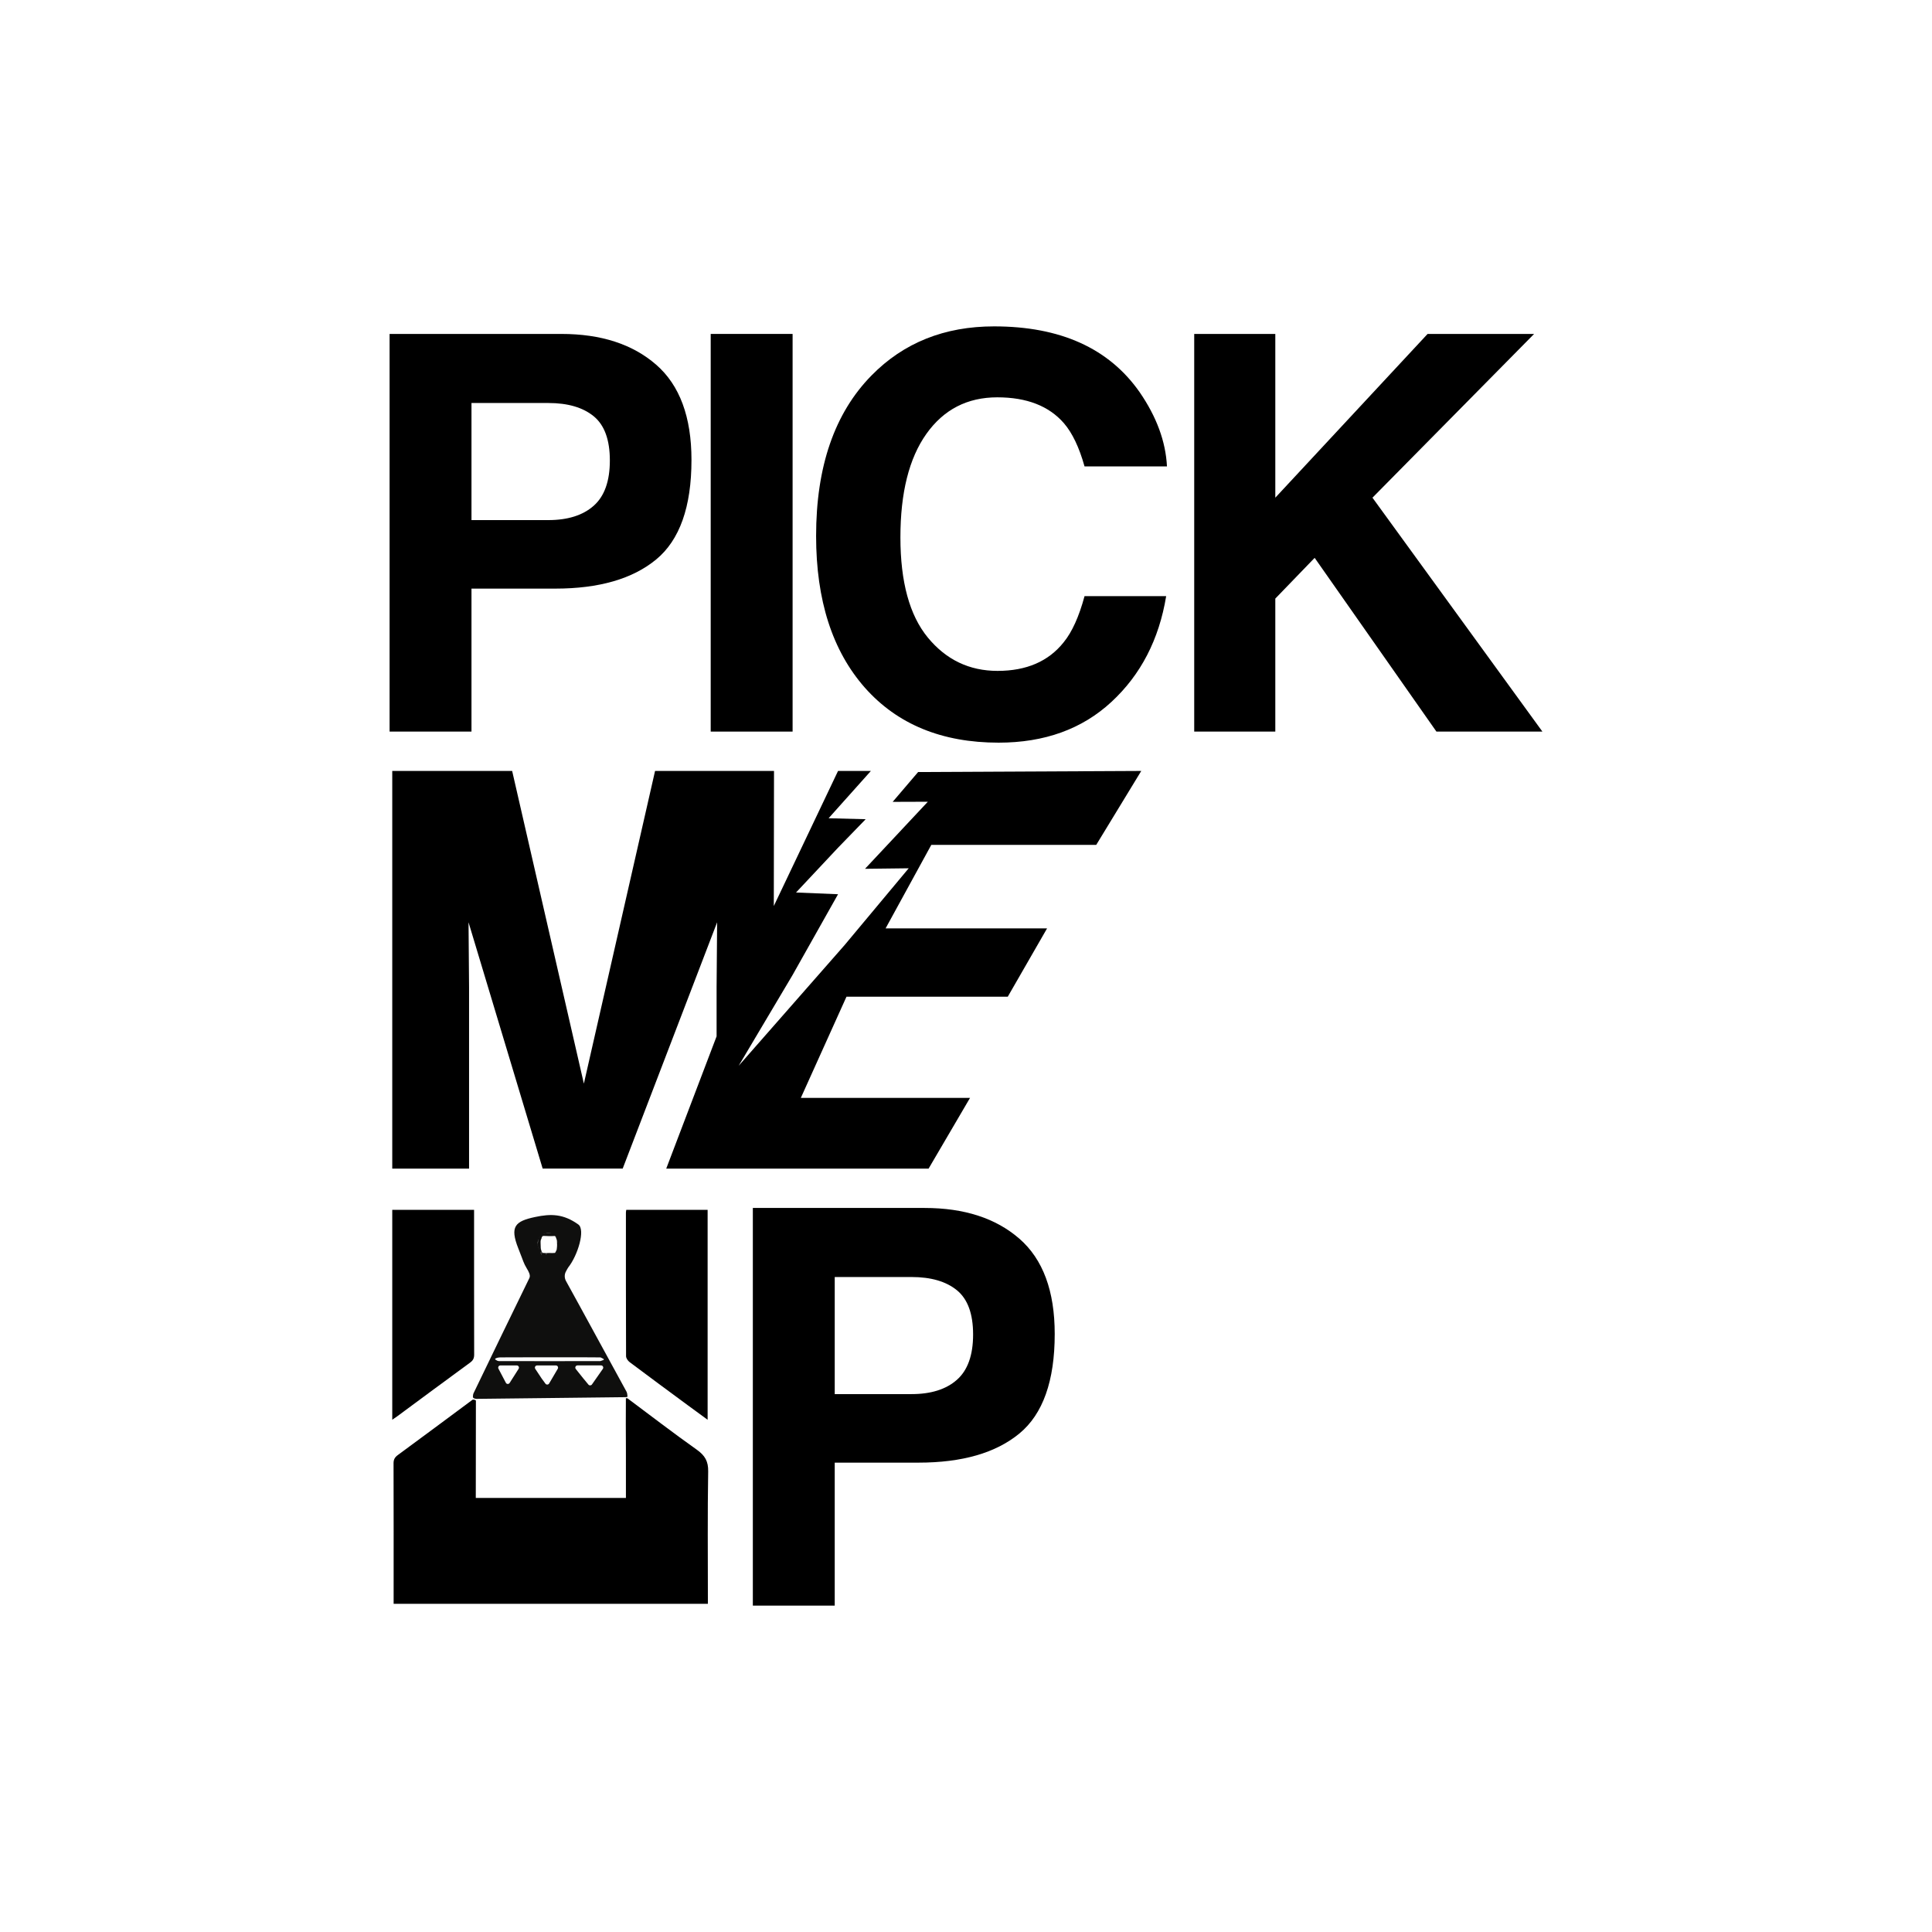 <?xml version="1.0" encoding="utf-8"?>
<!-- Generator: Adobe Adobe Illustrator 24.2.0, SVG Export Plug-In . SVG Version: 6.00 Build 0)  -->
<svg version="1.1" id="Layer_1" xmlns="http://www.w3.org/2000/svg" xmlns:xlink="http://www.w3.org/1999/xlink" x="0px" y="0px"
	 viewBox="0 0 5000 5000" style="enable-background:new 0 0 5000 5000;" xml:space="preserve">
<style type="text/css">
	.st0{display:none;}
	.st1{fill:#0F0F0E;}
	.st2{fill:none;stroke:#000000;stroke-width:0.586;stroke-miterlimit:5.862;}
	.st3{display:none;stroke:#000000;stroke-width:50.416;stroke-linecap:square;stroke-miterlimit:5.862;}
</style>
<g id="Layer_2" class="st0">
</g>
<g>
	<g>
		<g>
			<g>
				<path class="st1" d="M1445.16,3226c-0.06-1.23,0.01-2.47-0.21-3.69c-0.02-0.07-0.04-0.19-0.06-0.31
					c0.08-0.67-0.06-1.36-0.1-2.03c0-1.39-0.11-2.8-0.27-4.18c0.03-0.95-1.03-1.71-1.9-1.19c-0.72,0.41-0.71,1.31-0.73,2.03
					c0,1.95-0.22,3.91,0.05,5.85c0.09,0.41,0.15,0.99,0.21,1.6c-0.02,0.1-0.04,0.2-0.06,0.33c0.05,1.83,0.12,1.3,0.28,2.39
					c0.31,1.05,1.15,1.32,1.84,1.06c0.01,0.04,0.02,0.08,0.04,0.11c0.09,0.28,0.19,0.58,0.28,0.84c-0.01-0.06-0.01-0.13-0.02-0.19
					c-0.03-0.29-0.04-0.58-0.06-0.88C1444.94,3227.42,1445.29,3226.81,1445.16,3226z"/>
				<path class="st1" d="M1418.23,3191.4c-7.1,0.59-14.17,3.61-19.92,9C1403.24,3194.91,1410.29,3191.4,1418.23,3191.4z"/>
				<path class="st1" d="M1401.11,3239.07c-5.93-4.96-9.8-12.32-9.8-20.67c0-4.41,1.16-8.51,3.03-12.19
					c-3.53,8.81-2.12,23.09,5.71,30.51C1400.32,3237.52,1400.67,3238.31,1401.11,3239.07z"/>
				<path class="st1" d="M1442.23,3203.52c-0.13-0.35-0.25-0.7-0.39-1.07c-0.01-0.02-0.01-0.05-0.02-0.06
					c-0.02-0.05-0.04-0.09-0.05-0.15c-0.18-0.7-1.05-0.76-1.47-0.35c-0.24-0.56-0.53-1.2-0.84-1.86c0.22,0.14,0.43,0.28,0.66,0.4
					c-0.3-0.27-0.58-0.54-0.86-0.82c-0.08-0.16-0.16-0.33-0.24-0.5c0.77,0.26,1.58,0.42,2.39,0.47c-1.01-0.34-2.02-0.8-2.88-1.44
					c-0.04-0.06-0.07-0.13-0.1-0.19c0.39-0.01,0.73-0.04,1.13-0.17c0.3,0.02,0.59,0.03,0.89,0.03c0.51,0.17,1,0.29,1.32,0.3
					c2.1,0.48,4.31,0.2,6.33-0.48c-1.56,0.19-3.55,0.09-4.99-0.08c0.95-0.18,1.94-0.1,2.87-0.06c-0.88-0.18-1.74-0.51-2.64-0.57
					c-1.59,0.01-3.1-0.38-4.61-0.8c0.61,0.02,1.23,0.02,1.84-0.03c1.84-0.25,1.29-0.17,2.48-0.28c0.69-0.06,1.46-0.23,1.86-0.85
					c0.94-1.07,0.3-2.93-1.09-3.25c-2.87-0.44-3.28,0.2-5.41,0.05c-0.07-0.01-0.15-0.02-0.24-0.03c-2.08-0.42-4.18-0.59-6.3-0.55
					c-1-0.01-2.53-0.42-4.83-0.47c-2.68,0.11-5.35,0.14-8.04,0.17c-2.15,0.09-4.25,0.6-6.38,0.86c-2.6,0.34-5.13,0.85-7.58,1.58
					c0.02-0.05,0.04-0.09,0.05-0.14c0.18-0.59-0.53-1.1-1.06-0.78c-0.52,0.45-0.26,0.4-0.53,0.88c-0.08,0.2-0.15,0.4-0.23,0.6
					c-0.22,0.08-0.44,0.17-0.66,0.26c-0.14-0.02-0.29,0.01-0.43,0.08c-0.11-0.01-0.22-0.01-0.32-0.02c-0.2-0.01-0.36-0.03-0.5-0.03
					c0.22,0.05,0.43,0.1,0.65,0.16c-0.03,0.02-0.05,0.04-0.08,0.07c-0.49,0.2-0.97,0.4-1.45,0.62c-0.04-0.18-0.15-0.35-0.32-0.45
					c-0.72-0.32-0.97,0.2-1.12,0.75c-0.04-0.01-0.06-0.03-0.1-0.04c-0.51-0.09-0.75,0.37-0.9,0.78c-0.06,0.08-0.11,0.18-0.15,0.3
					c-0.27,0.16-0.53,0.33-0.8,0.49c-0.31,0.12-0.62,0.24-0.93,0.36c-1.15,0.28-2.37,0.31-3.55,0.4c0.97,0.08,1.97,0.24,2.96,0.24
					c-0.26,0.18-0.52,0.35-0.78,0.54c0.36-0.19,0.74-0.37,1.12-0.55c0.39-0.02,0.77-0.07,1.15-0.16c0.13-0.01,0.26-0.03,0.38-0.04
					c-0.33,0.87-0.64,1.74-0.85,2.65l0,0c-0.06,0.22-0.13,0.43-0.18,0.65c-0.14-0.13-0.32-0.19-0.53-0.17
					c-0.06,0-0.11,0.02-0.16,0.04c-0.02,0.01-0.04,0-0.05,0.01c-0.01,0.01-0.02,0.02-0.02,0.02c-0.05,0.03-0.09,0.07-0.14,0.11
					c-0.03,0.03-0.05,0.05-0.08,0.08c-0.01,0.01-0.01,0.02-0.02,0.03c-0.14,0.17-0.24,0.4-0.33,0.65c-0.04,0.1-0.08,0.19-0.11,0.26
					c-0.48,1.2-1.09,2.4-1.62,3.89c-0.8,2.8-1,5.76-0.95,8.66c-0.09,0.24-0.2,0.47-0.29,0.72c-0.78,2.04-1.75,4.08-1.83,6.3
					c-0.03,0.71-0.39,2.13,0.8,1.94c0.44-0.11,0.73-0.32,0.93-0.58c0.02,0.87,0.06,1.74,0.15,2.62c0.11,0.66,0.19,2.33,0.44,3.74
					c0.48,3.58,1.29,7.14,3.03,10.3c0.48,0.81,1.22,1.4,1.68,1.02c0.13,0.33,0.27,0.65,0.41,0.98l0,0c0.11,0.42,0.65,0.64,1.03,0.41
					c0.74-0.53,0.04-1.57,0.02-2.29c-0.1-0.45-0.18-0.9-0.27-1.35c0.04,0.03,0.08,0.07,0.12,0.09c0.03,0.01,0.06,0,0.1,0
					c0.12,0.58,0.24,1.16,0.4,1.73c0.09,0.45,0.54,0.87,1.02,0.64c0.08-0.03,0.15-0.08,0.21-0.13c0.14,0.05,0.31,0.06,0.5,0.01
					c0.2-0.07,0.35-0.25,0.4-0.45c-0.02-1.11-0.55-2.75-0.93-4.28c-0.39-2.07-0.76-4.39-1.11-6.15c-0.37-3.87-0.6-8.34-0.6-12.1
					c-0.03-1.34-0.06-2.69-0.04-4.03c0.07-0.72,0.13-1.45,0.19-2.17c0.01-0.11,0.02-0.23,0.04-0.34c0.52-2.01,1.16-3.74,1.95-5.44
					c0.28-0.74,0.52-1.49,0.74-2.25c0.09-0.23,0.18-0.46,0.26-0.69c0.33-1.03,0.64-1.94,0.95-2.8c0.56-0.29,1.06-0.73,1.6-1.02
					c0.44-0.3,0.97-0.62,1.49-0.93c0.05-0.02,0.11-0.03,0.17-0.04c1.14,0.02,2.27,0.21,3.42,0.15c1.71-0.08,1.73,0.07,3.47,0.25
					c0.82,0.09,1.63-0.03,2.45-0.04c0.57-0.01,0.7,0.11,1.83,0.22c2.22-0.01,2.56,0.05,4.44,0.18c1.58-0.14,2.97-0.03,4.52-0.04
					c1.48-0.18,2.98,0.12,4.45-0.16c0.31-0.03,0.61-0.02,0.92-0.03c0.86,0,1.73-0.08,2.58-0.26c0.38-0.09,0.79-0.12,1.22-0.15
					c0,0,0.01,0.01,0.01,0.02c0.34,0.33,0.72,0.63,1.17,0.81c0.25,0.09,0.54,0.22,0.83,0.28c0.02,0.02,0.03,0.04,0.05,0.05
					c0.03,0.04,0.05,0.08,0.08,0.12c0.02,0.18,0.06,0.33,0.13,0.41c0.11,0.39,0.4,0.54,0.62,0.49c0.12,0.13,0.29,0.25,0.47,0.18
					c0.02-0.01,0.03-0.03,0.04-0.03c0.01,0.03,0.03,0.06,0.04,0.08c0.05,0.02,0.1,0.02,0.14,0.03c0.23,1.46,0.4,2.84,1.01,4.43
					c0.37,0.99,1.14,3.2,2.28,4.75c0.51,1,2.14,0.97,2.37-0.21c0.13-1.17-0.7-2.54-1.17-3.6
					C1443.11,3205.31,1442.61,3204.37,1442.23,3203.52z M1396.04,3237.38c-0.73-2.07-1.28-4.14-1.7-6.22
					c0.17-0.21,0.28-0.44,0.33-0.69c0.02-0.01,0.04-0.02,0.06-0.03c0.29,2.16,0.71,4.3,1.31,6.4c0.05,0.29,0.1,0.57,0.14,0.85
					C1396.1,3237.54,1396.05,3237.42,1396.04,3237.38z"/>
				<path class="st1" d="M1443.44,3242.61c-0.17-0.1-0.34-0.14-0.51-0.15c-0.05-0.03-0.09-0.06-0.15-0.08
					c-0.74-0.21-1.1-0.02-1.38,0.23c-0.32,0.16-0.78,0.52-1.28,0.94c-0.02,0.02-0.05,0.03-0.07,0.05c-0.06-0.04-0.12-0.08-0.2-0.11
					c-0.13-0.01-0.25,0.02-0.37,0.03c0.04-0.06,0.07-0.13,0.08-0.22c0.06-0.31-0.15-0.63-0.44-0.75c-0.07-0.03-0.15-0.04-0.22-0.06
					c0.1-0.17,0.12-0.37-0.01-0.58c-0.37-0.54-0.94-0.22-1.29,0.16c-0.35,0.11-0.72,0.4-1.02,0.49c-0.13,0.06-0.25,0.15-0.38,0.23
					c-2.12,0.23-3.96,0.33-5.83,0.87c-0.1,0.03-0.2,0.04-0.29,0.07c0,0,0,0.01,0,0.01c-0.08,0.03-0.16,0.04-0.23,0.07
					c-0.07,0.05-0.12,0.1-0.17,0.16c-2.68-0.19-3.79-0.49-6.66-0.73c-2.27-0.12-4.42,0-6.49,0.17c-0.67-0.05-1.62,0-1.85,0.3
					c-1.13-0.12-2.25-0.21-3.4-0.24c-2.49-0.28-5.44-0.75-8.08-0.53c-0.8,0.12-0.28,0.77,0.3,0.79c0.14,0.01,0.29,0.02,0.43,0.03
					c-0.08,0.08-0.11,0.17-0.13,0.27c-0.72,0.06-1.32,0.16-1.67,0.32c-0.88,0.48-1.06,1.77-0.32,2.46c0.4,0.34,0.87,0.55,1.37,0.7
					c-0.52,0.11-0.94,0.23-1.25,0.37c-3.65,1.27-4.56,6.36-1.81,8.95c2.59,2.47,6.6,1.55,9.88,1.75c4.81-0.1,9.63-0.16,14.44-0.4
					c-0.05,0.2-0.09,0.4-0.15,0.6c-1.06,3.55-0.25,4.36,2.81,6.16c-3.48-2.81-2.59-3.48-0.93-6.87c3.09-0.26,6.17-0.67,9.23-1.15
					c0.24-0.03,0.48-0.07,0.73-0.11c0.18-0.01,0.36-0.05,0.54-0.08c0.12-0.02,0.24-0.03,0.36-0.05c0.09-0.01,0.19-0.03,0.29-0.04
					c2-0.34,3.48-2.09,3.71-4.01c0.03-0.11,0.05-0.22,0.08-0.33c0.17,0.01,0.35,0.01,0.5,0.03c-0.16-0.04-0.33-0.07-0.49-0.11
					c0.27-1.45-0.03-2.98-1.09-4.19c-0.03-0.04-0.05-0.07-0.08-0.1c0.5-0.36,1-0.71,1.47-1.1c0.13-0.03,0.25-0.04,0.38-0.08
					c-0.1,0.01-0.2,0-0.3,0c0.13-0.11,0.26-0.22,0.39-0.35C1442.72,3245.37,1445.17,3243.9,1443.44,3242.61z M1438.12,3245.14
					c-0.07-0.12-0.2-0.21-0.36-0.29c0.48-0.24,0.97-0.49,1.38-0.62C1438.78,3244.5,1438.44,3244.81,1438.12,3245.14z
					 M1422.74,3244.49c0.82,0.08,1.61,0.18,2.43,0.28c-0.17,0.01-0.33,0.01-0.5,0.02c-0.48-0.12-1.22-0.07-1.98,0
					C1422.74,3244.68,1422.75,3244.58,1422.74,3244.49z M1412.54,3246.36c-0.1-0.13-0.22-0.23-0.36-0.31
					c-0.04-0.07-0.08-0.15-0.13-0.21c0.03-0.13,0.04-0.26,0.04-0.4c1.45-0.14,3.21-0.3,4.84-0.41c-0.49,0.1-1.02,0.22-1.59,0.36
					c-0.36,0.09-0.57,0.4-0.59,0.73c-0.13,0.01-0.27,0.03-0.41,0.04C1413.73,3246.24,1413.14,3246.3,1412.54,3246.36z"/>
				<path d="M1832.76,3807.76c0.41-25.76-8.19-40.88-29.33-55.87c-60.92-43.16-120.04-88.69-179.85-133.3
					c-1.02-0.04-2.01-0.04-3.81,0.12c-0.45,44.9-0.08,89.52,0.08,134.13c0.16,40.92,0.04,81.87,0.04,123.87
					c-129.46,0-257.94,0-388.55,0c0-83.58,0-167.16,0.29-252.06c-2.13-1.95-4.63-2.62-8.36-2.37
					c-65.39,48.48-129.34,96.2-193.7,143.39c-8.11,5.94-11.1,11.88-11.06,21.52c0.37,116.77,0.21,233.53,0.21,350.3
					c0,4.4,0,8.81,0,13.17c272.08,0,542.14,0,813.27,0c0-5.94,0-10.88,0-15.87C1831.98,4025.8,1830.96,3916.76,1832.76,3807.76z"/>
				<path d="M1216.59,3526.44c7.87-5.75,10.57-11.54,10.53-20.83c-0.29-120.13-0.21-240.3-0.21-360.42c0-4.43,0-8.86,0-14.14
					c-34.54,0-66.98,0-100.83,0c-37.94,0-74.44,0-110.94,0c0,181.94,0,361.57,0,543.21c5.2-3.58,9.05-6.05,12.7-8.73
					C1090.73,3619.09,1153.45,3572.49,1216.59,3526.44z"/>
				<path d="M1629.43,3525.12c49.98,37.53,100.33,74.59,150.64,111.73c16.55,12.22,33.23,24.28,51.25,37.49c0-182.23,0-362,0-543.29
					c-42.08,0-83.46,0-126.27,0c-28.92,0-56.46,0-84.27,0c-0.45,3.58-0.9,5.37-0.9,7.16c-0.04,123.88-0.12,247.79,0.37,371.67
					C1620.29,3515.02,1624.92,3521.71,1629.43,3525.12z"/>
				<path class="st1" d="M1398.66,3240.05c0.1,0.1,0.2,0.21,0.31,0.32c0-0.07-0.02-0.13-0.02-0.2
					C1398.85,3240.13,1398.76,3240.09,1398.66,3240.05z"/>
				<path class="st1" d="M1621.44,3601.69c-40.28-73.98-80.75-147.88-121.15-221.83c-11.59-21.23-23.76-43.12-35.52-64.64
					c-4.26-7.81-4.34-17.4,0.13-25.09c2.25-3.86,3.96-7.89,5.65-9.96c25.03-31.57,44.82-97.82,26.14-111.21
					c-38.46-27.54-70.54-28.2-112.13-19.31c-51.08,10.92-65.79,24.22-43.22,81.13c14.83,37.38,12.66,36.01,22.36,52.59
					c4.14,7.06,9.96,16.74,6.36,24.13c-48.43,99.12-96.41,198.39-144.33,297.76c-1.39,2.87-1.77,6.15-1.85,9.43
					c-0.08,2.13,1.47,3.99,3.64,4.49c1.35,0.29,2.58,0.63,3.77,0.91c0.49,0.04,0.98,0.13,1.47,0.17
					c127.87-1.37,255.73-2.78,385.68-4.4c3.12-0.21,4.15-0.21,5.58-1.12C1623.49,3609.75,1623.37,3605.29,1621.44,3601.69z
					 M1394.34,3206.21c0.78-1.94,1.72-3.69,2.95-4.97c0.32-0.32,0.69-0.54,1.01-0.84c4.93-5.48,11.98-9,19.92-9h0.01
					c6.28-0.52,12.48,0.84,17.77,3.97c1.18,2.72,3.13,6.62,5.18,10.29c0.29,2.16,0.53,4.07,0.66,4.85c0.3,2.29,0.31,2.17,0.57,5.35
					c0.33,2.35,0.48,2.23,0.68,4.72c0.03,0.28,0.05,0.55,0.07,0.82c0,0.03,0,0.05-0.01,0.07c-0.55,3.42-1.5,6.76-1.67,10.23
					c-0.04,0.21-0.1,0.57-0.14,0.71c-0.2,1.25-0.69,2.49-1,3.74c-0.29,0.38-0.59,0.75-0.9,1.1c-0.12,0.51-0.39,0.92-0.56,1.41
					c-0.27,0.78-0.48,1.62-0.92,2.28c-0.12,0.21-0.32,0.38-0.44,0.58c-0.16,0.53-0.38,1.03-0.59,1.54c-0.29,0.71-0.63,1.4-0.99,2.07
					c-0.2,0.36-0.38,0.71-0.6,1.06c2.34-0.78,4.67-1.67,6.84-2.82c-1.75,3.2-4.76,5.61-8.1,7.12c-1.75,0.79-3.59,1.37-5.47,1.81
					c-1.71,0.89-3.58,1.53-5.63,1.81c-2.34,0.31-4.55,0.15-6.61-0.37c-1.94-0.48-3.71-1.27-5.31-2.34
					c-0.31-0.05-0.64-0.06-0.95-0.12c-0.17-0.03-0.33-0.06-0.5-0.1c-1.93-0.36-3.82-0.9-5.48-1.94c-3.05-1.88-4.95-5.34-5.18-8.89
					c-0.1-0.11-0.2-0.22-0.3-0.32c0.1,0.04,0.19,0.08,0.29,0.12c1.14,0.47,2.26,1,3.31,1.66c0.79,0.48,1.54,1.04,2.31,1.58
					c-0.05-0.13-0.13-0.24-0.18-0.38c-1.27-1.12-2.38-2.37-3.24-3.87c-0.02-0.03-0.03-0.07-0.04-0.1c-5.93-4.96-9.8-12.32-9.8-20.67
					C1391.31,3213.99,1392.47,3209.88,1394.34,3206.21z M1342.11,3542.57c-7.87,12.34-15.4,24.22-23.19,36.48
					c-2.25,3.53-7.37,3.53-9.54-0.05c-0.04-0.08-0.12-0.21-0.16-0.29c-6.77-12.79-12.87-24.46-19.22-36.56
					c-2.01-3.82,0.7-8.43,4.95-8.43h42.45C1341.86,3533.68,1344.53,3538.75,1342.11,3542.57z M1443.47,3542.41
					c-7.37,12.58-14.67,24.96-22.36,38.06c-2.09,3.53-7.05,3.77-9.5,0.46c-3.48-4.74-6.68-9.1-9.88-13.5
					c-5.78-8.77-10.98-16.62-16.43-24.76c-2.53-3.81,0.13-8.93,4.67-8.93h48.67C1443.02,3533.72,1445.72,3538.59,1443.47,3542.41z
					 M1560.11,3542.7c-9.38,13.41-18.52,26.45-28.18,40.29c-2.17,3.07-6.64,3.28-9.06,0.37c-4.87-5.89-9.46-11.42-14.01-16.95
					c-6.55-8.23-12.53-15.66-18.72-23.42c-2.99-3.74-0.36-9.35,4.39-9.35h61C1560.11,3533.64,1562.77,3538.88,1560.11,3542.7z
					 M1553.84,3522.47c-87.76,0.25-175.47,0.25-263.23,0c-1.07-0.25-2.13-0.5-3.2-0.75c-6.92-3.49-7.62-4.7-3.89-6.49
					c2.74-1.32,7.58-2.32,10.61-2.32c53.39-0.33,106.77-0.21,160.11-0.21c35.14,0,67.34-0.21,99.6,0.25c0.28,0,0.57,0.09,0.82,0.21
					C1565.72,3518.35,1565.6,3518.64,1553.84,3522.47z"/>
				<path class="st1" d="M1406.05,3246.22c-0.57-0.89-1.07-1.82-1.48-2.81c-0.76-0.54-1.52-1.1-2.31-1.58
					c-1.05-0.65-2.16-1.2-3.31-1.66c0,0.07,0.02,0.13,0.02,0.2C1401.12,3242.59,1403.42,3244.72,1406.05,3246.22z"/>
				<path class="st1" d="M1411.07,3251.41c-0.31-0.05-0.64-0.06-0.95-0.12c-0.17-0.03-0.33-0.06-0.5-0.1
					c-1.93-0.36-3.82-0.9-5.48-1.94c-3.05-1.88-4.95-5.34-5.18-8.89c2.16,2.22,4.46,4.35,7.09,5.85c1.2,1.9,2.73,3.56,4.54,4.85
					C1410.75,3251.2,1410.91,3251.3,1411.07,3251.41z"/>
			</g>
			<path class="st2" d="M1434.47,3198.55h-28.32c-10.28,0-10.27,44.19,0,44.6c3.51,0.14,24.8,0.14,28.32,0
				C1444.74,3242.74,1444.75,3198.55,1434.47,3198.55z"/>
			<g>
				<g>
					<path class="st1" d="M1414.02,3245.69c0.57-0.03,1.14-0.04,1.7-0.11c0.27-0.03,0.53-0.01,0.8,0.05
						c0.12,0.03,0.24,0.07,0.36,0.06c0.11-0.01,0.21-0.06,0.32-0.06c0.1-0.01,0.19-0.16,0.28-0.16c-0.45,0.01-0.91,0.12-1.35,0.18
						c-0.48,0.07-0.95,0.14-1.43,0.2c-0.46,0.05-0.92,0.12-1.37,0.18c-0.48,0.06-0.95,0.08-1.43,0.09c-0.09,0-0.19,0.16-0.28,0.16
						c0.24,0.02,0.48-0.05,0.71-0.11c0.23-0.06,0.47-0.11,0.71-0.16c0.53-0.11,1.07-0.19,1.61-0.26c0.53-0.07,1.06-0.15,1.59-0.19
						c0.27-0.02,0.53-0.04,0.8-0.05c0.13-0.01,0.25-0.01,0.38-0.01c0.07,0,0.16-0.01,0.23,0.01c0.06,0.01,0.1,0,0.03,0.04
						c0.09-0.05,0.17-0.1,0.26-0.15c-0.19,0.1-0.43,0.1-0.64,0.12c-0.34,0.03-0.67,0.08-1.01,0.12c-0.78,0.1-1.55,0.2-2.33,0.31
						c-1.56,0.22-3.13,0.43-4.71,0.42c-0.09,0.05-0.19,0.1-0.28,0.16c1.34-0.09,2.68-0.25,4.01-0.38c1.34-0.13,2.69-0.2,4.04-0.26
						c0.77-0.03,1.54-0.08,2.3-0.14c0.09-0.01,0.19-0.16,0.28-0.16c-1.56-0.01-3.11,0.14-4.67,0.25c-1.57,0.11-3.13,0.18-4.71,0.21
						c-0.17,0-1.01,0.13-1.03-0.11c-0.09,0.05-0.19,0.1-0.28,0.16c0.62-0.22,1.28-0.34,1.93-0.47c0.69-0.14,1.39-0.26,2.09-0.35
						c1.4-0.19,2.81-0.31,4.22-0.4c0.76-0.05,1.55,0,2.31-0.12c0.07-0.01,0.22-0.17,0.28-0.16c-0.73-0.2-1.52-0.11-2.27-0.1
						c-0.84,0.01-1.68,0.03-2.51,0.07c-1.66,0.07-3.33,0.15-4.98,0.28c-0.91,0.07-1.85,0.08-2.74,0.29
						c-0.07,0.02-0.22,0.17-0.28,0.16c0.26,0.06,0.49,0.01,0.75-0.02c0.26-0.02,0.52-0.04,0.77-0.06c0.49-0.04,0.98-0.08,1.47-0.11
						c1.04-0.06,2.08-0.11,3.13-0.15c2.08-0.07,4.16-0.05,6.23,0.01c1.12,0.03,2.26,0.16,3.38,0.05c0.08-0.01,0.2-0.17,0.28-0.16
						c-0.6-0.11-1.23-0.05-1.84-0.05c-0.64,0-1.27,0-1.91,0c-1.28,0.01-2.56,0.04-3.84,0.09c-2.53,0.1-5.04,0.33-7.55,0.59
						c-0.71,0.08-1.41,0.15-2.12,0.22c-0.33,0.03-0.67,0.06-1.01,0.09c-0.32,0.03-0.66,0-0.96,0.14c-0.08,0.04-0.19,0.15-0.28,0.16
						c2.26-0.24,4.53-0.45,6.8-0.57c2.28-0.12,4.56-0.12,6.84-0.12c0.55,0,1.11,0,1.66,0c0.28,0,0.57,0,0.85,0
						c0.13,0,0.23,0.01,0.36,0.06c0.09,0.03,0.19,0.06,0.28,0.03c0.1-0.03,0.19-0.1,0.27-0.15c0.04-0.02,0.07-0.04,0.1-0.07
						c0.01-0.02,0.06-0.09,0.05-0.11c0-0.01-0.22-0.03-0.23-0.03c-0.57-0.08-1.13-0.13-1.7-0.16c-2.25-0.13-4.51-0.16-6.76-0.17
						c-1.26-0.01-2.52,0.01-3.79,0.06c-0.6,0.02-1.2,0.06-1.81,0.08c-0.55,0.01-1.11,0.01-1.63,0.19c-0.07,0.03-0.21,0.16-0.28,0.16
						c0.66,0.07,1.3,0.01,1.95-0.02c0.63-0.03,1.26-0.05,1.9-0.08c1.27-0.05,2.53-0.09,3.8-0.14c2.57-0.09,5.14-0.14,7.71-0.11
						c1.27,0.02,2.54,0.05,3.82,0.08c0.31,0.01,0.63,0.02,0.94,0.02c0.16,0,0.31,0.01,0.47,0.01c0.14,0,0.27,0.03,0.41,0.04
						c0.17,0.02,0.29-0.06,0.43-0.14c0.06-0.03,0.12-0.06,0.17-0.1c0.01-0.01,0.08-0.06,0.08-0.07c0-0.02-0.23-0.07-0.25-0.07
						c-1.07-0.27-2.2-0.19-3.29-0.17c-1.27,0.01-2.54,0.05-3.81,0.12c-1.43,0.08-2.85,0.21-4.27,0.36c-0.7,0.08-1.41,0.16-2.11,0.24
						c-0.69,0.08-1.38,0.14-2.04,0.37c-0.05,0.02-0.24,0.17-0.28,0.16c0.27,0.12,0.56,0.15,0.85,0.08c0.32-0.07,0.66-0.07,0.99-0.1
						c0.68-0.06,1.36-0.12,2.04-0.18c1.34-0.11,2.68-0.21,4.02-0.31c2.68-0.2,5.36-0.4,8.05-0.48c0.75-0.02,1.49-0.04,2.23-0.04
						c0.39,0,0.77-0.01,1.16,0c0.38,0,0.75-0.02,1.12,0.06c0.09-0.05,0.19-0.1,0.28-0.16c-1.17,0.01-2.33-0.07-3.5-0.09
						c-1.19-0.03-2.38-0.05-3.57-0.07c-2.39-0.04-4.78-0.06-7.17,0.01c-0.66,0.02-1.31,0.05-1.96,0.08
						c-0.66,0.03-1.32-0.01-1.97,0.15c-0.09,0.02-0.19,0.16-0.28,0.16c1.19,0.01,2.37-0.07,3.56-0.14c1.17-0.07,2.33-0.14,3.5-0.19
						c2.35-0.11,4.71-0.22,7.06-0.22c1.32,0,2.62,0.11,3.94,0.18c0.09-0.05,0.19-0.1,0.28-0.16c-1.9,0.06-3.8,0.05-5.69,0.07
						c-1.9,0.03-3.79,0.11-5.68,0.22c-1.05,0.07-2.11,0.15-3.16,0.15c-0.09,0.05-0.19,0.1-0.28,0.16c0.88-0.17,1.78-0.24,2.68-0.33
						c0.93-0.09,1.86-0.19,2.79-0.28c1.87-0.18,3.73-0.38,5.6-0.52c0.52-0.04,1.04-0.07,1.56-0.08c0.25-0.01,0.51-0.01,0.76-0.02
						c0.28-0.01,0.52,0.06,0.8,0c0.08-0.02,0.2-0.16,0.28-0.16c-1.9-0.13-3.8-0.21-5.7-0.2c-1.88,0.01-3.76,0.1-5.64,0.22
						c-1.04,0.07-2.1,0.13-3.12,0.33c-0.08,0.02-0.2,0.16-0.28,0.16c0.51,0.04,1.02-0.02,1.53-0.09c0.54-0.08,1.09-0.13,1.63-0.18
						c1.15-0.1,2.29-0.18,3.44-0.24c2.32-0.11,4.64-0.15,6.96-0.09c0.63,0.02,1.26,0.04,1.89,0.08c0.31,0.02,0.61,0.03,0.91,0.06
						c0.15,0.01,0.3,0.03,0.45,0.05c0.07,0.01,0.15,0.02,0.22,0.03c0.05,0.01,0.1,0.02,0.15,0.03c0.09,0,0.1,0.01,0.03,0.05
						c0.09-0.05,0.19-0.1,0.28-0.16c-0.14,0.07-0.29,0.02-0.45,0.03c-0.2,0-0.4,0.01-0.6,0.01c-0.39,0-0.77,0.01-1.16,0.03
						c-0.77,0.03-1.55,0.06-2.32,0.09c-1.54,0.06-3.07,0.11-4.6,0.22c-0.84,0.06-1.7,0.09-2.53,0.25c-0.1,0.02-0.18,0.15-0.28,0.16
						c0.76-0.04,1.52-0.13,2.27-0.19c0.75-0.06,1.5-0.11,2.25-0.16c1.52-0.1,3.04-0.18,4.56-0.26c0.84-0.04,1.7-0.05,2.54-0.12
						c0.09-0.01,0.19-0.16,0.28-0.16c-1.03-0.08-2.07-0.09-3.11-0.1c-1.02-0.02-2.03-0.02-3.05-0.01c-2.03,0.03-4.08,0.09-6.1,0.33
						c-0.51,0.06-1.03,0.1-1.53,0.21c-0.34,0.07-0.63,0.22-0.92,0.4c0.06-0.04,0.19-0.1,0.27-0.15c-0.13,0.08,0.12-0.02,0.16-0.03
						c0.09-0.03,0.19-0.05,0.28-0.06c0.19-0.03,0.39-0.05,0.58-0.08c0.45-0.06,0.9-0.12,1.36-0.16c0.94-0.09,1.89-0.14,2.83-0.19
						c1.91-0.09,3.82-0.11,5.73-0.08c1.08,0.02,2.16,0.03,3.23,0.11c0.09-0.05,0.19-0.1,0.28-0.16c-0.74,0.06-1.48,0.07-2.22,0.1
						c-0.75,0.04-1.51,0.07-2.26,0.11c-1.52,0.08-3.03,0.18-4.55,0.3c-0.86,0.07-1.72,0.17-2.59,0.22c-0.09,0.05-0.19,0.1-0.28,0.16
						c0.96-0.17,1.95-0.21,2.93-0.27s1.95-0.1,2.93-0.14c1.01-0.04,2.02-0.08,3.04-0.12c0.49-0.02,0.99-0.04,1.48-0.04
						c0.24,0,0.48-0.01,0.72-0.01c0.19,0,0.4,0.05,0.57-0.03c0.09-0.04,0.17-0.09,0.25-0.15c0.11-0.07,0.01-0.05-0.08-0.07
						c-0.13-0.02-0.25-0.04-0.38-0.05c-0.48-0.06-0.96-0.08-1.44-0.11c-0.99-0.05-1.98-0.08-2.97-0.09
						c-1.99-0.01-3.98,0.02-5.97,0.12c-1.11,0.06-2.22,0.13-3.32,0.24c-0.52,0.05-1.03,0.1-1.55,0.17
						c-0.49,0.07-0.99,0.13-1.49,0.09c-0.09,0.05-0.19,0.1-0.28,0.16c0.91-0.18,1.85-0.24,2.77-0.31c0.94-0.07,1.89-0.11,2.83-0.16
						c1.89-0.1,3.77-0.11,5.66-0.05c1.07,0.03,2.14,0.09,3.2,0.17c0.09-0.05,0.19-0.1,0.28-0.16c-0.24,0.05-0.44,0.02-0.68,0
						c-0.22-0.02-0.47,0.01-0.69,0.02c-0.47,0.01-0.93,0.03-1.4,0.06c-0.94,0.06-1.88,0.16-2.81,0.25c-1.87,0.18-3.74,0.37-5.6,0.55
						c-1.01,0.1-2.01,0.16-3.01,0.35c-0.09,0.02-0.19,0.16-0.28,0.16c1.88-0.01,3.76-0.21,5.64-0.29c1.9-0.09,3.79-0.1,5.69-0.11
						c1.07-0.01,2.14-0.02,3.21-0.05c0.09,0,0.19-0.16,0.28-0.16c-1.18-0.06-2.36-0.17-3.55-0.17c-1.15-0.01-2.31,0.03-3.46,0.07
						c-2.37,0.07-4.73,0.18-7.09,0.32c-1.32,0.08-2.63,0.17-3.95,0.16c-0.09,0.05-0.19,0.1-0.28,0.16c0.57-0.15,1.15-0.12,1.74-0.14
						c0.57-0.03,1.14-0.05,1.72-0.07c1.19-0.04,2.39-0.06,3.58-0.07c2.38-0.01,4.77,0.05,7.15,0.1c0.66,0.01,1.31,0.02,1.97,0.04
						c0.67,0.02,1.34,0.06,2,0.06c0.08,0,0.2-0.17,0.28-0.16c-0.32-0.07-0.64-0.06-0.96-0.06c-0.33,0-0.67,0-1,0
						c-0.68,0-1.36,0.02-2.03,0.03c-1.34,0.03-2.69,0.09-4.03,0.17c-2.68,0.16-5.36,0.37-8.04,0.59c-0.75,0.06-1.49,0.13-2.23,0.19
						c-0.38,0.03-0.78,0.04-1.16,0.09c-0.17,0.03-0.33,0.07-0.5,0.07c-0.18-0.01-0.34-0.05-0.5-0.12c-0.09,0.05-0.19,0.1-0.28,0.16
						c0.57-0.19,1.16-0.27,1.75-0.33c0.59-0.07,1.18-0.14,1.77-0.21c1.23-0.14,2.47-0.26,3.71-0.35c1.24-0.09,2.49-0.15,3.73-0.18
						c1.13-0.03,2.28-0.09,3.41-0.02c0.25,0.02,0.5,0.04,0.75,0.09c0.13,0.02,0.27,0.05,0.4,0.08c0.06,0.02,0.14,0.03,0.19,0.05
						c0.06,0,0.08,0.01,0.04,0.04c-0.05,0.05-0.02,0.03,0.09-0.04c0,0-0.13,0.02-0.15,0.02c-0.06,0-0.11-0.02-0.17-0.03
						c-0.15-0.03-0.3-0.02-0.45-0.03c-0.31-0.01-0.63-0.01-0.94-0.02c-1.24-0.03-2.49-0.07-3.73-0.09c-2.48-0.04-4.96,0-7.44,0.08
						c-1.39,0.04-2.77,0.09-4.16,0.15c-0.68,0.03-1.37,0.05-2.05,0.09c-0.71,0.03-1.4,0.1-2.11,0.03c-0.09,0.05-0.19,0.1-0.28,0.16
						c0.45-0.15,0.93-0.17,1.4-0.18c0.48-0.01,0.97-0.03,1.46-0.06c1.09-0.05,2.18-0.08,3.27-0.08c2.17-0.01,4.34,0.03,6.5,0.11
						c0.6,0.02,1.19,0.04,1.79,0.09c0.3,0.02,0.59,0.05,0.89,0.09c0.15,0.02,0.31,0.04,0.46,0.06c0.02,0,0.15,0.02,0.15,0.03
						c0.02,0.04-0.08,0.13-0.11,0.15c0.09-0.05,0.18-0.1,0.27-0.16c-0.19,0.08-0.37-0.07-0.56-0.07c-0.27,0-0.54,0-0.81,0
						c-0.55,0-1.1,0-1.65,0c-1.11,0-2.23,0-3.34,0.01c-2.24,0.03-4.47,0.14-6.71,0.32c-1.25,0.1-2.51,0.23-3.75,0.36
						c-0.09,0.05-0.19,0.1-0.28,0.16c0.26-0.12,0.52-0.1,0.8-0.12c0.31-0.03,0.62-0.05,0.93-0.09c0.63-0.06,1.25-0.13,1.88-0.19
						c1.27-0.14,2.54-0.27,3.81-0.38c2.52-0.22,5.05-0.32,7.58-0.35c0.72-0.01,1.43-0.01,2.15-0.01c0.34,0,0.68,0,1.03,0
						c0.35,0,0.7-0.02,1.05,0.05c0.09-0.05,0.19-0.1,0.28-0.16c-0.99,0.1-1.99-0.02-2.98-0.04c-1.05-0.03-2.09-0.06-3.14-0.07
						c-2.07-0.02-4.15,0.05-6.22,0.17c-0.56,0.03-1.12,0.08-1.68,0.12c-0.28,0.02-0.57,0.04-0.85,0.07
						c-0.29,0.02-0.58,0.09-0.87,0.03c-0.09,0.05-0.19,0.1-0.28,0.16c0.78-0.19,1.59-0.2,2.39-0.26c0.83-0.07,1.65-0.13,2.48-0.18
						c1.67-0.09,3.35-0.17,5.02-0.19c0.45-0.01,0.9-0.01,1.35-0.02c0.43-0.01,0.86,0.01,1.28,0.12c0.09-0.05,0.19-0.1,0.28-0.16
						c-0.67,0.11-1.35,0.07-2.03,0.1c-0.71,0.04-1.43,0.09-2.14,0.16c-1.4,0.13-2.8,0.28-4.18,0.55c-0.74,0.14-1.49,0.27-2.2,0.52
						c-0.03,0.01-0.28,0.14-0.28,0.16c0.02,0.22,0.78,0.12,0.93,0.11c0.71-0.03,1.42-0.03,2.13-0.06c1.57-0.07,3.13-0.19,4.7-0.3
						c0.88-0.06,1.77-0.1,2.65-0.1c0.09-0.05,0.19-0.1,0.28-0.16c-1.35,0.12-2.7,0.15-4.05,0.22c-1.35,0.07-2.68,0.22-4.02,0.36
						c-0.76,0.08-1.52,0.15-2.28,0.2c-0.09,0.01-0.19,0.16-0.28,0.16c2.23,0.01,4.44-0.4,6.65-0.68c0.48-0.06,0.95-0.13,1.43-0.17
						c0.3-0.03,0.54-0.08,0.8-0.23c0.03-0.02,0.08-0.03,0.1-0.06c0.01-0.01,0.04-0.02,0.05-0.04c0,0-0.21-0.01-0.23-0.02
						c-0.28-0.01-0.56,0.01-0.83,0.03c-0.53,0.04-1.06,0.09-1.59,0.16c-0.6,0.08-1.21,0.16-1.81,0.27
						c-0.29,0.06-0.58,0.11-0.87,0.19c-0.25,0.06-0.5,0.14-0.77,0.13c-0.09,0.05-0.19,0.1-0.28,0.16c0.47-0.01,0.93-0.02,1.39-0.08
						c0.47-0.06,0.94-0.13,1.41-0.18c0.47-0.05,0.92-0.12,1.39-0.19c0.24-0.03,0.48-0.06,0.72-0.1c0.22-0.03,0.44-0.08,0.67-0.09
						c0.09-0.05,0.19-0.1,0.28-0.16c-0.11,0.01-0.21,0.05-0.32,0.06c-0.11,0.01-0.22-0.03-0.33-0.05c-0.28-0.06-0.55-0.09-0.83-0.05
						c-0.56,0.07-1.13,0.09-1.7,0.11C1414.2,3245.54,1414.11,3245.69,1414.02,3245.69L1414.02,3245.69z"/>
				</g>
			</g>
		</g>
		<g>
			<path d="M1698.11,943.82c-60.94-53.07-142.67-79.59-245.18-79.59h-444.67v1029.15h211.94v-370.05H1437
				c113.13,0,200.17-25.13,261.11-75.41s91.42-136.15,91.42-257.64C1789.54,1079.04,1759.05,996.87,1698.11,943.82z M1536.4,1308.98
				c-27.95,24.69-67.08,37.02-117.4,37.02H1220.2v-303.02H1419c50.32,0,89.45,11.4,117.4,34.2c27.93,22.82,41.89,60.98,41.89,114.51
				S1564.33,1284.31,1536.4,1308.98z"/>
			<path d="M1839.3,864.22h211.94v1029.14H1839.3V864.22z"/>
			<path d="M2584.45,1921.99c-146.83,0-262.27-47.48-346.32-142.43c-84.04-95.42-126.06-226.22-126.06-392.39
				c0-179.66,47.8-318.13,143.37-415.43c83.11-84.71,188.85-127.08,317.22-127.08c171.77,0,297.36,56.8,376.79,170.36
				c43.86,63.77,67.41,127.77,70.65,192h-213.33c-13.85-49.33-31.63-86.58-53.33-111.71c-38.78-44.69-96.28-67.03-172.46-67.03
				c-77.57,0-138.77,31.54-183.54,94.6c-44.8,63.08-67.18,152.32-67.18,267.76s23.66,201.89,70.99,259.38
				c47.32,57.49,107.46,86.23,180.42,86.23c74.81,0,131.83-24.66,171.08-74.01c21.7-26.53,39.71-66.33,54.02-119.39h211.25
				c-18.47,112.18-65.69,203.41-141.64,273.69C2800.42,1886.85,2703.11,1921.99,2584.45,1921.99z"/>
			<path d="M3694.6,864.22h275.66l-418.34,423.8l439.81,605.33h-274.28l-315.14-449.63l-101.82,105.43v344.21h-209.87V864.22h209.87
				v423.8L3694.6,864.22z"/>
			<path d="M2638.19,3205.77c-60.95-53.05-142.69-79.58-245.18-79.58h-444.67v1029.13h211.94v-370.03h216.8
				c113.12,0,200.16-25.14,261.11-75.42c60.94-50.26,91.42-136.15,91.42-257.62C2729.61,3341.01,2699.13,3258.85,2638.19,3205.77z
				 M2476.46,3570.93c-27.95,24.68-67.08,37.01-117.4,37.01h-198.78v-303.02h198.78c50.32,0,89.45,11.41,117.4,34.22
				c27.93,22.82,41.91,60.98,41.91,114.51C2518.37,3507.18,2504.39,3546.28,2476.46,3570.93z"/>
		</g>
		<ellipse class="st3" cx="2959.46" cy="4087.55" rx="99.93" ry="99.93"/>
	</g>
</g>
<g id="Me">
	<g>
		<path d="M2837.07,2186.48l116.5-191.27l-577.49,2.82l-65.86,77.18l91.01-0.31l-162.56,173.57l113.04-1.35l-165.83,198.67
			l-274.31,312.57l139.46-234.76l117.84-209.33l-108.72-4.48l108.72-115.94l71.5-73.73l-95.96-2.51l109.47-122.43h-85.01
			l-166.27,349.59l0.54-349.59H1695.3l-184.24,809.21l-185.62-809.21h-310.29v1029.16h198.78v-469.88c0-20.02-0.24-48.06-0.69-84.14
			c-0.46-36.08-0.69-63.88-0.69-83.44l191.86,637.45h207.09l244.41-637.46c0,19.55-0.24,47.37-0.69,83.44
			c-0.46,36.09-0.69,64.14-0.69,84.14v127.56l-130.32,342.33h678.99l107.24-183.04h-437.89l118.1-261.79h417.41l101.74-176.85
			h-417.89l118.33-216.19H2837.07z"/>
	</g>
</g>
</svg>
